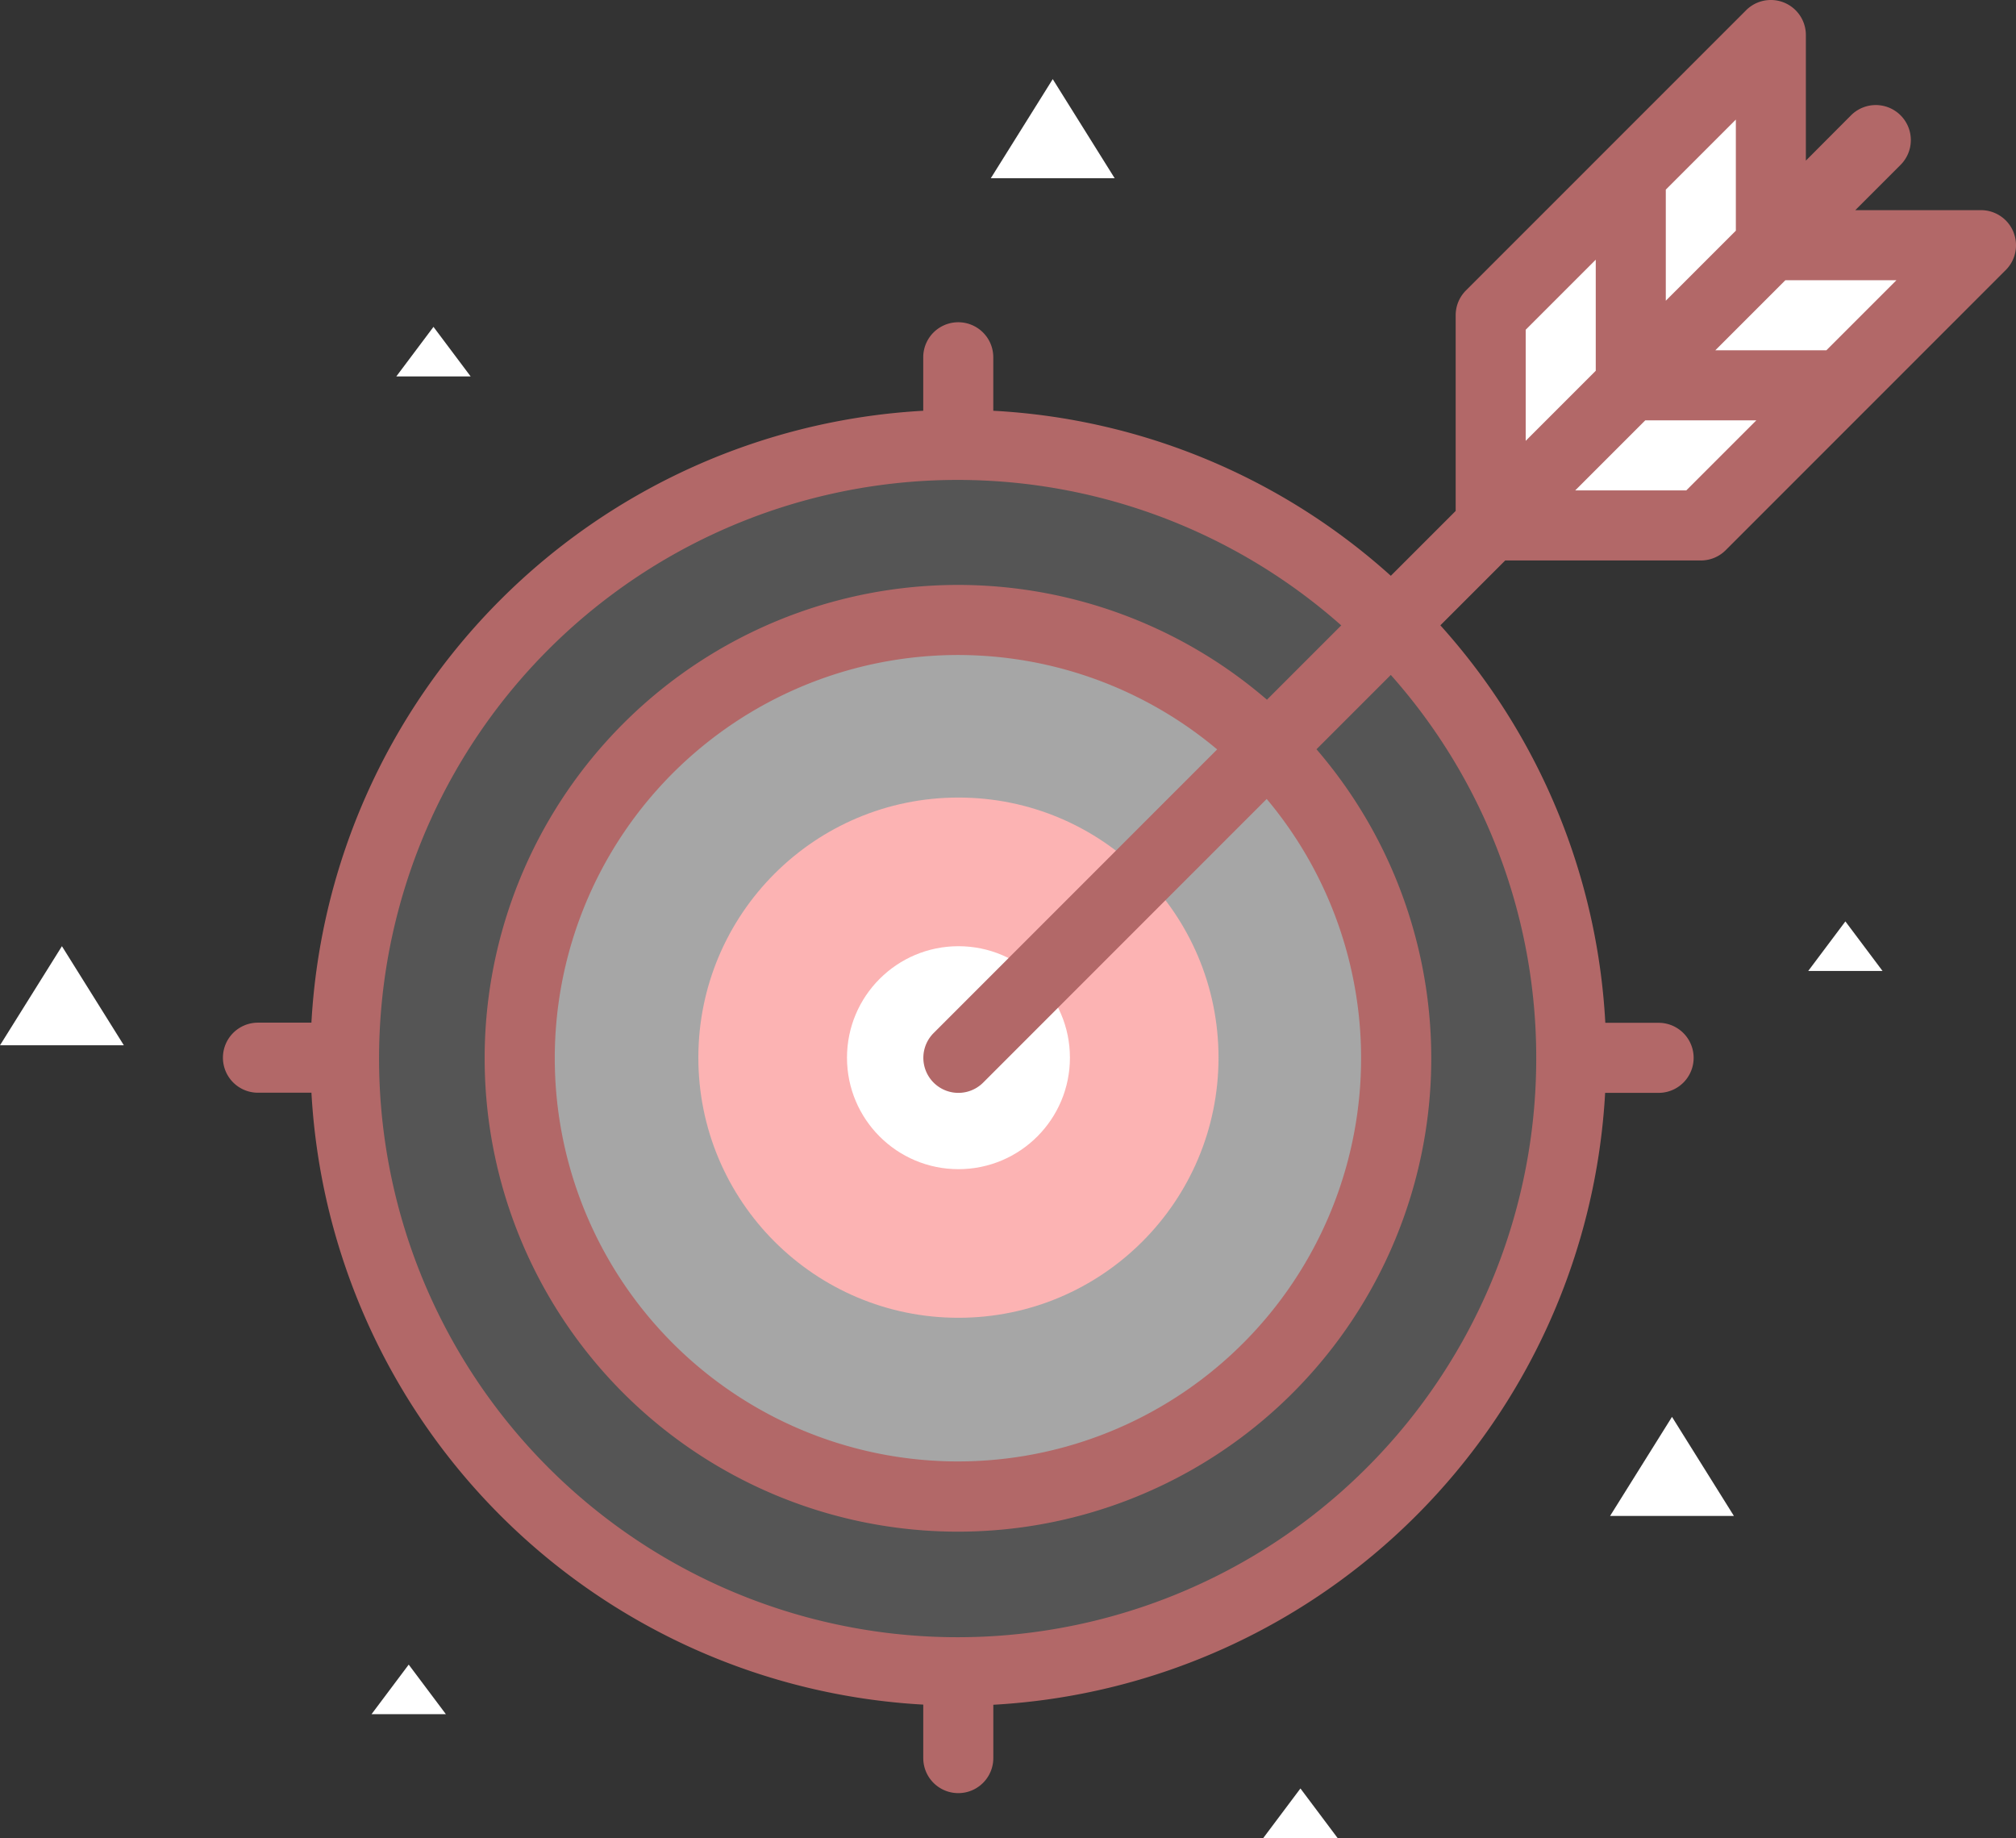 <svg xmlns="http://www.w3.org/2000/svg" width="81.388" height="74.194" viewBox="0 0 81.388 74.194">
  <rect x="0" y="0" width="81.388" height="74.194" fill="#333333" stroke="none"/>
  <g id="objective" transform="translate(9 0.001)">
    <g id="Group_9550" data-name="Group 9550" transform="translate(51.181 1.413)">
      <path id="Path_13882" data-name="Path 13882" d="M362,29.794h8.483l11.311-11.311h-8.483V10L362,21.311Z" transform="translate(-362 -10)" fill="#fff"/>
    </g>
    <circle id="Ellipse_197" data-name="Ellipse 197" cx="25" cy="25" r="25" transform="translate(5.193 17.193)" fill="#fff" opacity="0.17"/>
    <circle id="Ellipse_198" data-name="Ellipse 198" cx="17.5" cy="17.5" r="17.5" transform="translate(12.194 25.193)" fill="#fff" opacity="0.475"/>
    <circle id="Ellipse_199" data-name="Ellipse 199" cx="10.5" cy="10.5" r="10.5" transform="translate(19.193 32.193)" fill="#fcb3b3"/>
    <circle id="Ellipse_200" data-name="Ellipse 200" cx="4.5" cy="4.5" r="4.5" transform="translate(25.194 38.194)" fill="#fff"/>
    <path id="Path_13883" data-name="Path 13883" d="M72.281,9.355a1.414,1.414,0,0,0-1.306-.873H65.9l1.828-1.828a1.414,1.414,0,0,0-2-2L63.905,6.483V1.413a1.414,1.414,0,0,0-2.414-1L50.181,11.724a1.415,1.415,0,0,0-.414,1v7.9l-2.618,2.618A26.053,26.053,0,0,0,31.1,16.58V14.421a1.414,1.414,0,0,0-2.828,0V16.58a26.192,26.192,0,0,0-24.7,24.7H1.414a1.414,1.414,0,0,0,0,2.828H3.573a26.193,26.193,0,0,0,24.7,24.7v2.159a1.414,1.414,0,0,0,2.828,0V68.814a26.192,26.192,0,0,0,24.7-24.7h2.159a1.414,1.414,0,1,0,0-2.828H55.808a26.052,26.052,0,0,0-6.659-16.045l2.618-2.618h7.9a1.414,1.414,0,0,0,1-.414L71.974,10.9a1.414,1.414,0,0,0,.307-1.541ZM53.019,42.7a23.358,23.358,0,1,1-7.871-17.456l-3,3a19.108,19.108,0,1,0,2,2l3-3A23.232,23.232,0,0,1,53.019,42.7Zm-24.328-1a1.414,1.414,0,1,0,2,2L42.138,32.25a16.276,16.276,0,1,1-2-2ZM58.25,7.654l2.828-2.828V9.311L58.25,12.138ZM52.594,13.31l2.828-2.828v4.484l-2.828,2.828Zm6.484,6.484H54.594l2.828-2.828h4.484Zm5.655-5.655H60.249l2.828-2.828h4.484Z" transform="translate(0 0)" fill="#b26868"/>
    <g id="icon_pettarn" transform="translate(-1365 -5108.807)">
      <path id="Polygon_13" data-name="Polygon 13" d="M2.5,0,5,4H0Z" transform="translate(1356 5147)" fill="#fff"/>
      <path id="Polygon_16" data-name="Polygon 16" d="M2.5,0,5,4H0Z" transform="translate(1421 5166)" fill="#fff"/>
      <path id="Polygon_14" data-name="Polygon 14" d="M2.5,0,5,4H0Z" transform="translate(1396 5112)" fill="#fff"/>
      <path id="Polygon_15" data-name="Polygon 15" d="M1.5,0,3,2H0Z" transform="translate(1429 5146)" fill="#fff"/>
      <path id="Polygon_19" data-name="Polygon 19" d="M1.5,0,3,2H0Z" transform="translate(1372 5122)" fill="#fff"/>
      <path id="Polygon_17" data-name="Polygon 17" d="M1.5,0,3,2H0Z" transform="translate(1371 5176)" fill="#fff"/>
      <path id="Polygon_18" data-name="Polygon 18" d="M1.5,0,3,2H0Z" transform="translate(1407 5181)" fill="#fff"/>
    </g>
  </g>
</svg>
